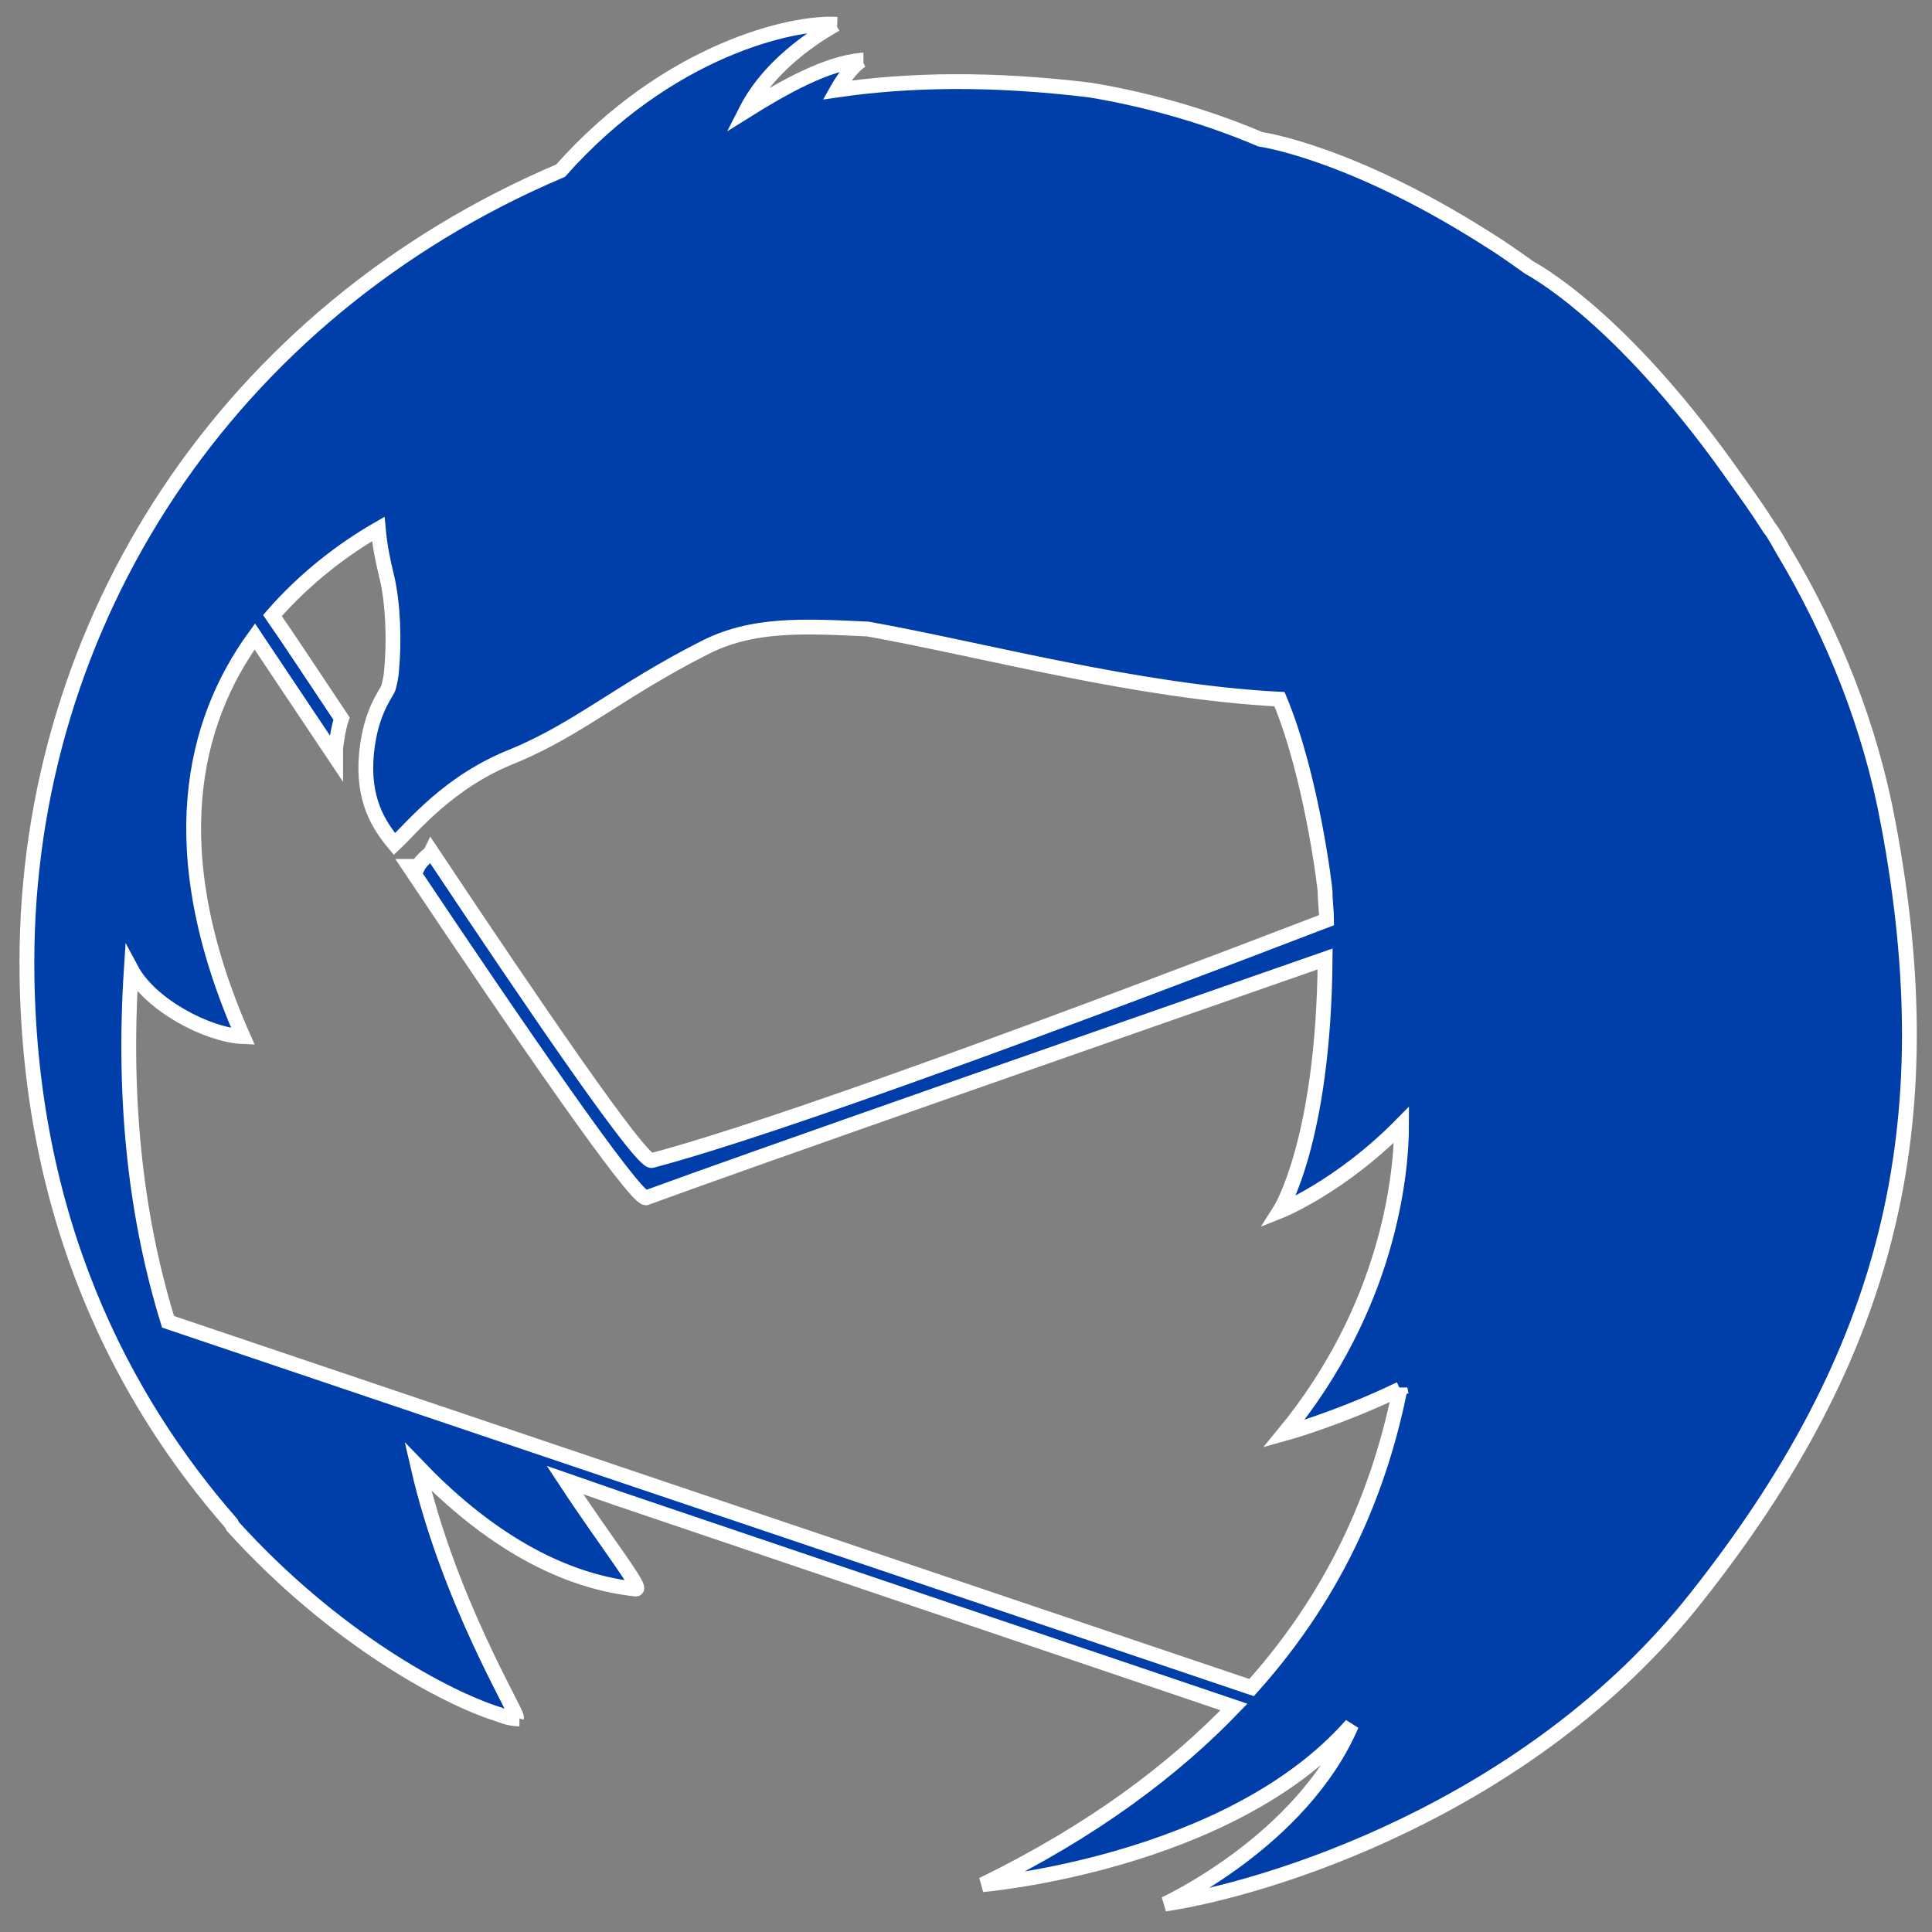 <?xml version="1.0" encoding="UTF-8" standalone="no"?>
<svg
   xmlns:dc="http://purl.org/dc/elements/1.1/"
   xmlns:cc="http://creativecommons.org/ns#"
   xmlns:rdf="http://www.w3.org/1999/02/22-rdf-syntax-ns#"
   xmlns:svg="http://www.w3.org/2000/svg"
   xmlns="http://www.w3.org/2000/svg"
   xmlns:sodipodi="http://sodipodi.sourceforge.net/DTD/sodipodi-0.dtd"
   xmlns:inkscape="http://www.inkscape.org/namespaces/inkscape"
   inkscape:version="1.0 (4035a4fb49, 2020-05-01)"
   sodipodi:docname="thunderbird-watermark.svg"
   id="svg4"
   version="1.1"
   width="225"
   height="225">
  <rect width="100%" height="100%" fill="#808080" stroke="none"/>
  <defs
     id="defs8" />
  <sodipodi:namedview
     inkscape:current-layer="svg4"
     inkscape:window-maximized="0"
     inkscape:window-y="183"
     inkscape:window-x="1629"
     inkscape:cy="150"
     inkscape:cx="150"
     inkscape:zoom="2.7966667"
     showgrid="false"
     id="namedview6"
     inkscape:window-height="1027"
     inkscape:window-width="1502"
     inkscape:pageshadow="2"
     inkscape:pageopacity="0"
     guidetolerance="10"
     gridtolerance="10"
     objecttolerance="10"
     borderopacity="1"
     bordercolor="#666666"
     pagecolor="#ffffff" />
  <path
     id="path2"
     stroke-width="1.725"
     stroke="#ffffff"
     fill="#003eaa"
     d="m 219.897,95.858 c -2.055,-11.128 -6.335,-21.909 -12.157,-31.646 -0.514,-0.869 -1.027,-1.913 -1.712,-2.782 -1.199,-1.913 -2.568,-3.825 -3.938,-5.738 -12.328,-17.562 -22.087,-23.474 -23.971,-24.517 -1.712,-1.217 -3.424,-2.434 -5.137,-3.478 -15.923,-10.085 -26.197,-11.476 -26.197,-11.476 -7.362,-3.13 -14.554,-4.869 -19.861,-5.738 -11.472,-1.391 -21.06,-1.217 -29.45,0 1.37,-2.434 2.568,-3.304 2.911,-3.478 h 0.171 -0.171 C 96.277,7.353 91.311,10.135 86.86,12.917 89.942,6.832 96.448,3.354 97.304,2.832 h 0.171 C 92.339,2.485 77.785,5.788 65.286,19.873 26.419,36.391 3.133,72.558 3.133,112.029 c 0,29.907 11.3,51.121 23.8,65.379 l 0.171,0.348 c 11.814,13.041 24.827,19.996 30.991,21.909 0.856,0.348 1.712,0.522 2.397,0.522 -0.171,0 -0.171,-0.174 -0.342,-0.174 0.171,-0.522 -7.876,-13.563 -11.472,-29.212 7.191,7.477 15.752,13.215 25.341,14.258 1.027,0.174 -3.424,-5.39 -8.219,-12.693 l 6.506,2.26 71.399,24.169 c -7.02,7.303 -16.437,14.432 -29.279,20.692 0,0 28.765,-2.434 42.976,-18.605 -5.821,13.563 -21.745,20.866 -21.745,20.866 11.643,-1.739 42.462,-10.954 61.982,-35.819 22.259,-28.169 28.936,-54.598 22.259,-90.07 z m -56.845,65.9 c -2.226,10.954 -6.849,23.126 -17.293,34.776 L 19.57,153.934 c -3.596,-11.65 -5.308,-25.213 -4.28,-41.036 2.226,4.173 8.903,7.651 13.013,7.825 -9.588,-21.735 -5.821,-36.689 1.37,-46.6 2.568,3.825 5.821,8.694 9.417,14.084 0,-0.348 0,-0.696 0,-1.043 0.171,-1.391 0.342,-2.434 0.685,-3.478 -3.253,-4.869 -5.993,-9.042 -8.047,-11.998 3.938,-4.521 8.39,-7.825 12.328,-10.085 0.171,1.913 0.514,3.651 1.027,5.738 0.685,2.956 0.856,7.303 0.514,10.781 v -0.174 c 0,0.696 -0.171,1.391 -0.342,2.087 -0.171,0.696 -2.055,2.608 -2.568,7.651 -0.514,5.39 1.37,8.346 3.253,10.607 2.226,-2.087 6.335,-7.303 13.869,-10.259 7.534,-3.13 12.499,-7.651 22.087,-12.519 5.65,-2.956 11.643,-2.608 19.177,-2.26 13.526,2.434 31.333,7.303 47.942,8.172 3.767,9.042 5.308,22.083 5.308,22.43 0,1.217 0.171,2.26 0.171,3.304 -29.45,11.302 -64.036,24.169 -78.59,27.995 -1.199,0.348 -13.869,-18.257 -25.683,-35.993 -0.171,0.348 -0.514,0.522 -0.685,0.696 -0.342,0.348 -0.685,0.696 -0.856,1.043 h -1.027 c 12.67,18.953 26.197,38.601 27.566,38.601 12.841,-4.695 51.195,-18.083 79.103,-27.821 -0.171,21.387 -5.308,29.386 -5.308,29.386 0,0 7.02,-2.782 14.211,-10.085 0,5.912 -1.541,21.213 -13.698,35.993 0,0 6.335,-1.739 13.526,-5.216 z" />
</svg>
